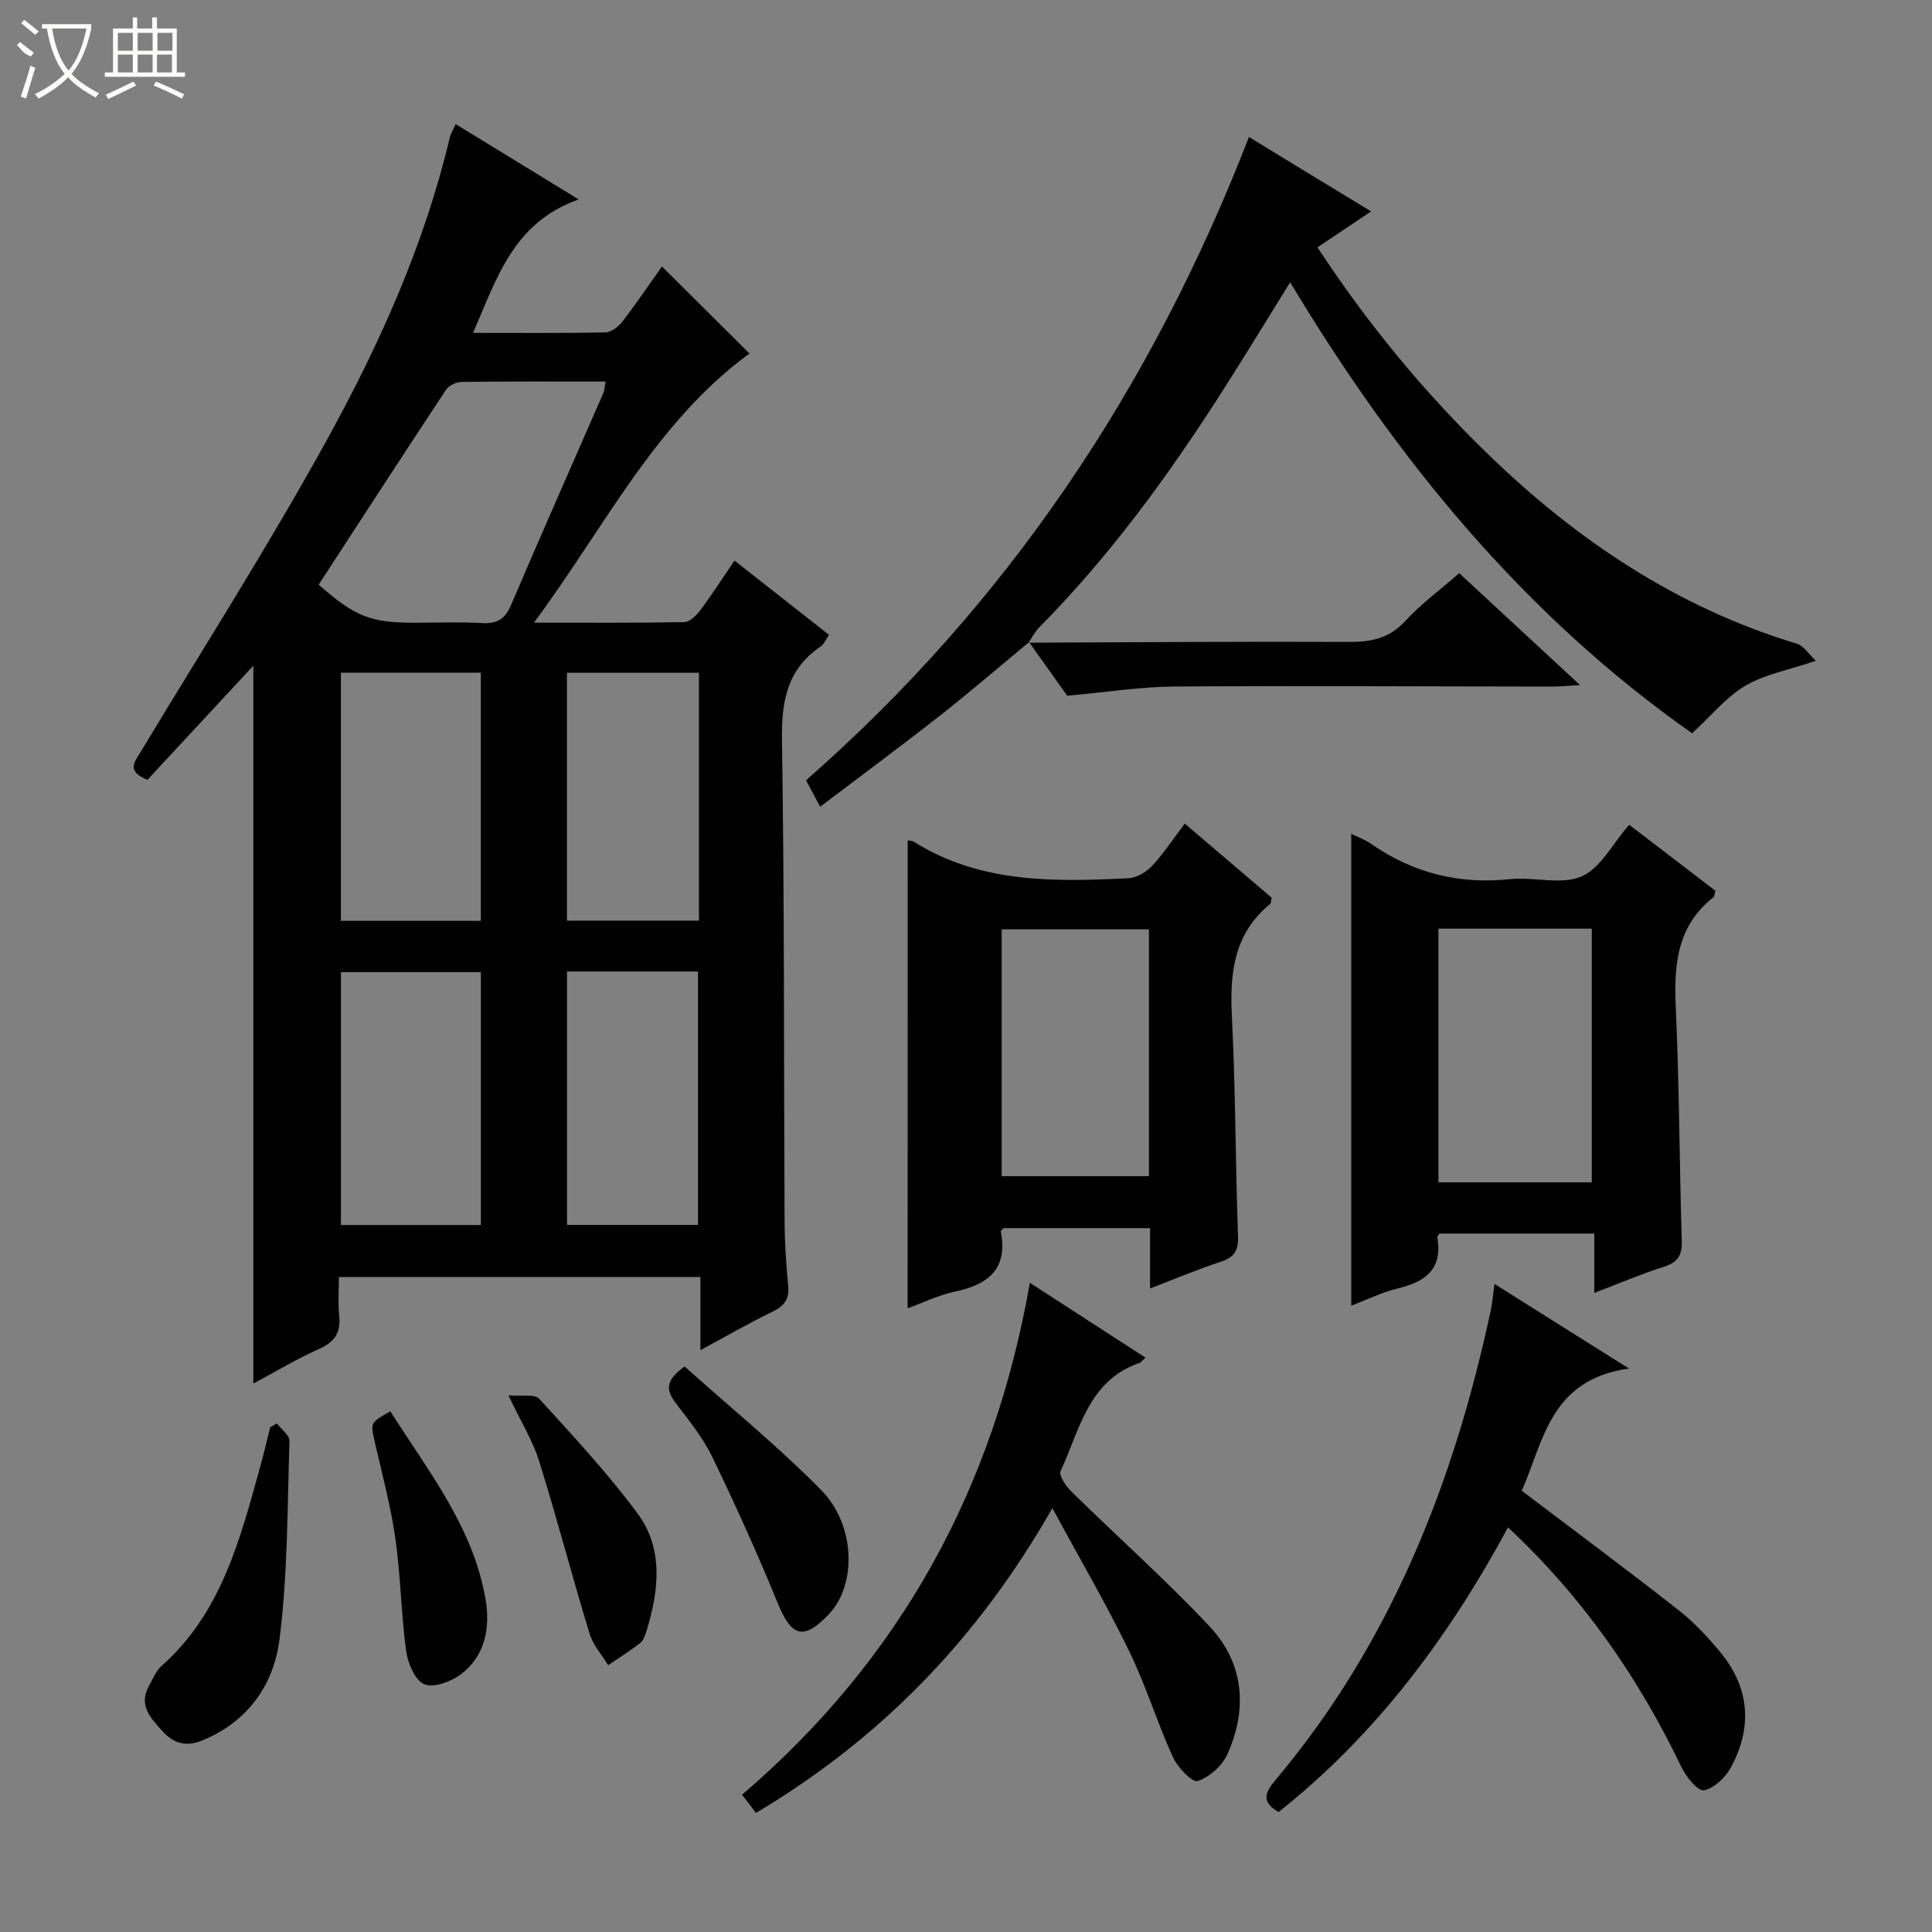 <svg enable-background="new 0 0 400 400" viewBox="0 0 400 400" xmlns="http://www.w3.org/2000/svg"><rect x="0" y="0" width="400" height="400" fill="#808080" stroke="none"/><g fill="#010102"><path d="m152.07 116.06c6.8 5.35 13.07 10.27 19.57 15.38-.65.92-1.02 1.92-1.74 2.41-6.96 4.74-8.13 11.36-8 19.4.52 33.15.37 66.31.54 99.47.02 4.48.31 8.98.74 13.44.27 2.76-.73 4.2-3.2 5.39-4.87 2.35-9.57 5.08-14.97 7.99 0-5.53 0-10.15 0-15.15-24.89 0-49.45 0-74.84 0 0 2.58-.23 5.35.06 8.07.38 3.53-1.01 5.42-4.22 6.85-4.51 2.01-8.77 4.58-13.56 7.14 0-50.12 0-99.7 0-148.62-7.13 7.68-14.63 15.77-21.93 23.63-4.41-1.82-2.66-3.71-1.41-5.78 12.96-21.5 26.5-42.69 38.6-64.66 10.89-19.78 20.19-40.43 25.43-62.61.19-.78.66-1.5 1.21-2.71 8.18 5.01 16.19 9.91 25.46 15.59-13.58 4.8-16.93 16.34-21.87 27.63 9.53 0 18.47.08 27.4-.1 1.18-.02 2.66-1.13 3.46-2.16 2.93-3.81 5.63-7.8 8.25-11.49 6.03 6 11.92 11.85 18.12 18.02-19.42 14.18-29.89 35.82-44.61 55.72 11.25 0 21.18.08 31.1-.11 1.13-.02 2.5-1.35 3.3-2.42 2.37-3.15 4.51-6.5 7.11-10.32zm-86.09 4.98c7.51 6.63 10.73 7.89 19.84 7.89 4.66 0 9.33-.19 13.97.07 3.09.17 4.75-.78 6.01-3.72 6.24-14.65 12.71-29.19 19.07-43.79.29-.67.31-1.46.52-2.49-10.18 0-19.99-.05-29.79.07-1.11.01-2.66.73-3.25 1.62-8.88 13.42-17.62 26.92-26.37 40.35zm33.58 80.24c-10.01 0-19.45 0-28.97 0v52.35h28.97c0-17.55 0-34.79 0-52.35zm-.01-62.01c-9.96 0-19.4 0-28.97 0v51.38h28.97c0-17.2 0-34.12 0-51.38zm17.85 61.87v52.46h27.11c0-17.7 0-35.05 0-52.46-9.21 0-18.01 0-27.11 0zm27.31-61.85c-9.49 0-18.41 0-27.33 0v51.32h27.33c0-17.22 0-34.12 0-51.32z"/><path d="m213.04 132.96c-6.12 5.07-12.14 10.26-18.39 15.17-8.09 6.35-16.37 12.47-24.85 18.9-1.16-2.19-2-3.76-2.92-5.48 41.71-36.57 71.57-81.2 91.7-133.19 4.17 2.54 8.22 5.03 12.28 7.5 4.11 2.5 8.22 5 13.02 7.91-3.92 2.62-7.38 4.94-11.11 7.44 10.32 15.74 22.02 29.94 35.3 42.81 18.38 17.83 39.19 31.77 63.97 39.26 1.4.42 2.41 2.13 3.91 3.53-5.69 1.93-10.59 2.8-14.6 5.17-3.98 2.35-7.07 6.21-11.02 9.84-34.46-24.21-61.04-56.4-83.21-93.38-4.93 7.93-9.54 15.53-14.34 23.02-11.06 17.27-23.12 33.77-37.59 48.4-.91.92-1.52 2.14-2.27 3.22z"/><path d="m187.93 173.98c.33.07.89.05 1.28.3 13.76 8.63 29.07 8.3 44.4 7.55 1.68-.08 3.68-1.23 4.86-2.5 2.46-2.64 4.47-5.71 6.83-8.81 6.28 5.35 12.21 10.41 18.01 15.36-.19.71-.17 1.14-.37 1.3-7.48 6.13-8.35 14.26-7.89 23.27.77 15.12.72 30.28 1.27 45.42.11 3.07-.77 4.45-3.63 5.38-4.7 1.53-9.27 3.48-14.58 5.51 0-4.48 0-8.36 0-12.49-10.46 0-20.39 0-30.32 0-.2.25-.61.54-.57.75 1.46 7.66-2.55 10.92-9.45 12.38-3.53.75-6.86 2.38-9.86 3.47.02-32.29.02-64.47.02-96.89zm49.94 18.42c-10.52 0-20.55 0-30.48 0v51.11h30.48c0-17.2 0-34 0-51.11z"/><path d="m355.16 184.43c-.22.73-.21 1.17-.42 1.34-7.52 5.92-8.19 13.94-7.79 22.75.74 16.12.75 32.26 1.24 48.39.09 3-.8 4.44-3.68 5.35-4.7 1.5-9.26 3.45-14.43 5.43 0-4.39 0-8.15 0-12.3-10.93 0-21.48 0-32.05 0-.15.27-.49.59-.45.84 1.13 6.45-2.38 9.11-8.06 10.49-3.34.81-6.49 2.37-9.76 3.6 0-32.72 0-65.09 0-97.68 1.28.63 2.85 1.19 4.17 2.11 8.67 6.02 18.16 8.38 28.7 7.27 4.94-.52 10.57 1.25 14.8-.56 3.93-1.68 6.42-6.75 9.87-10.7 6 4.57 11.98 9.16 17.86 13.67zm-25.6 60.36c0-17.81 0-35.16 0-52.52-10.79 0-21.21 0-31.75 0v52.52z"/><path d="m213.22 265.59c8.4 5.44 16.04 10.39 23.94 15.5-.62.55-.89.96-1.25 1.09-10.63 3.66-12.37 13.91-16.33 22.4-.42.9 1.12 3.14 2.26 4.25 9.49 9.32 19.45 18.18 28.56 27.86 7.15 7.61 7.95 17.05 3.72 26.5-1.07 2.39-3.72 4.75-6.16 5.56-1.09.36-4.16-2.82-5.12-4.95-3.29-7.24-5.63-14.93-9.11-22.06-4.71-9.67-10.15-18.98-15.85-29.5-15.39 27.01-35.43 47.65-61.37 63.11-.86-1.13-1.79-2.36-2.87-3.78 32.75-28.03 52.11-63.32 59.58-105.98z"/><path d="m309.41 265.82c9.08 5.71 17.66 11.11 27.85 17.52-16.37 2.26-17.67 15.12-22.2 25.3 11.11 8.42 21.91 16.44 32.49 24.74 3.24 2.54 6.12 5.64 8.74 8.84 6 7.34 6.53 15.48 2.08 23.7-1.13 2.09-3.5 4.36-5.62 4.74-1.25.22-3.69-2.83-4.66-4.86-8.87-18.47-20.32-35.04-35.87-49.57-12.26 22.69-27.29 42.91-47.5 58.93-3.74-2.12-2.75-4.13-.58-6.71 23.81-28.32 36.91-61.57 44.54-97.31.31-1.43.41-2.91.73-5.32z"/><path d="m212.95 133.06c22.12-.08 44.24-.26 66.36-.16 4.56.02 8.26-.7 11.55-4.25 3.35-3.62 7.38-6.59 11.26-9.98 8.27 7.66 16.25 15.06 25 23.16-2.56.15-4.13.32-5.69.32-26.12-.02-52.24-.19-78.36-.01-6.9.05-13.79 1.15-22.12 1.9-2.05-2.88-4.98-6.99-7.9-11.1-.01.02-.1.12-.1.12z"/><path d="m57.32 294.69c.91 1.22 2.65 2.47 2.61 3.66-.44 13.74-.34 27.58-2.08 41.18-1.19 9.24-6.5 16.93-15.94 20.8-3.57 1.46-6.08.55-8.4-2.05-2.36-2.63-4.88-5.25-2.68-9.2.8-1.44 1.45-3.13 2.63-4.18 12.41-11 16.24-26.22 20.42-41.26.75-2.7 1.38-5.43 2.07-8.14.46-.27.91-.54 1.37-.81z"/><path d="m141.75 282.92c9.38 8.41 19.27 16.48 28.2 25.51 7.28 7.36 7.44 19.77 1.59 25.85-5.19 5.39-7.66 4.61-10.49-2.3-4.2-10.26-8.77-20.38-13.59-30.35-1.93-3.99-4.82-7.54-7.53-11.1-1.9-2.51-2.45-4.6 1.82-7.61z"/><path d="m105.26 288.88c2.82.25 5.45-.3 6.36.7 7.01 7.69 14.13 15.35 20.32 23.68 5.46 7.34 4.5 15.94 1.95 24.3-.29.94-.65 2.06-1.36 2.61-2.1 1.66-4.4 3.07-6.62 4.59-1.31-2.16-3.14-4.17-3.85-6.52-3.6-11.84-6.72-23.83-10.41-35.64-1.3-4.22-3.71-8.08-6.39-13.72z"/><path d="m80.81 292.2c7.8 12.29 17.07 23.86 19.69 38.73 1.03 5.86.08 11.83-5.09 15.72-2.03 1.52-5.63 2.87-7.57 2.05-1.92-.81-3.41-4.35-3.75-6.87-1.05-7.71-1.13-15.56-2.23-23.27-.96-6.71-2.72-13.31-4.25-19.94-.93-4.06-1.02-4.04 3.2-6.42z"/></g><path d="m6.4 11.7c-2-.8-1.9-1.6-2.9-2.3l.6-.7c.9.7 1.9 1.4 2.9 2.2zm-2.1 8.3c.7-2.1 1.4-4.2 2-6.4.2.1.6.3 1 .4-.7 2.3-1.3 4.4-1.9 6.4zm3-12.8c-1.1-.9-2.1-1.7-2.9-2.4l.6-.7c1 .8 2 1.5 3 2.4zm1.4-1.3v-.9h10.2v.9c-.9 4.2-2.3 7.3-4.1 9.4 1.3 1.4 3.2 2.7 5.7 4-.2.2-.4.5-.7.9-2.5-1.4-4.4-2.7-5.7-4.2-1.4 1.5-3.5 3-6.1 4.4 0 0 0 0-.1-.1-.3-.4-.5-.7-.7-.8 2.7-1.3 4.7-2.8 6.2-4.2-1.8-2.2-3-5.3-3.7-9.4zm9.2 0h-7.1c.6 3.8 1.7 6.7 3.4 8.7 1.7-2 2.9-4.8 3.7-8.7z" fill="#fbfcfa"/><path d="m31.6 3.6h.9v2.3h4.1v9.1h1.7v.9h-16.6v-.9h1.7v-9.1h4.1v-2.3h.9v2.3h3.1v-2.3zm-4 13.3.6.8c-1.9.9-3.8 1.9-5.8 2.8-.2-.3-.3-.6-.5-.9 2-.9 3.9-1.8 5.7-2.7zm-3.2-10.1v3.7h3.1v-3.7zm0 4.5v3.7h3.1v-3.7zm4.1-4.5v3.7h3.1v-3.7zm0 4.5v3.7h3.1v-3.7zm9.1 9.1c-2.1-1.1-4.1-2-5.8-2.7l.5-.8c2.2.9 4.1 1.8 5.8 2.6l-.4.9zm-1.9-13.6h-3.1v3.7h3.1zm-3.2 4.5v3.7h3.1v-3.7z" fill="#fbfcfa"/></svg>